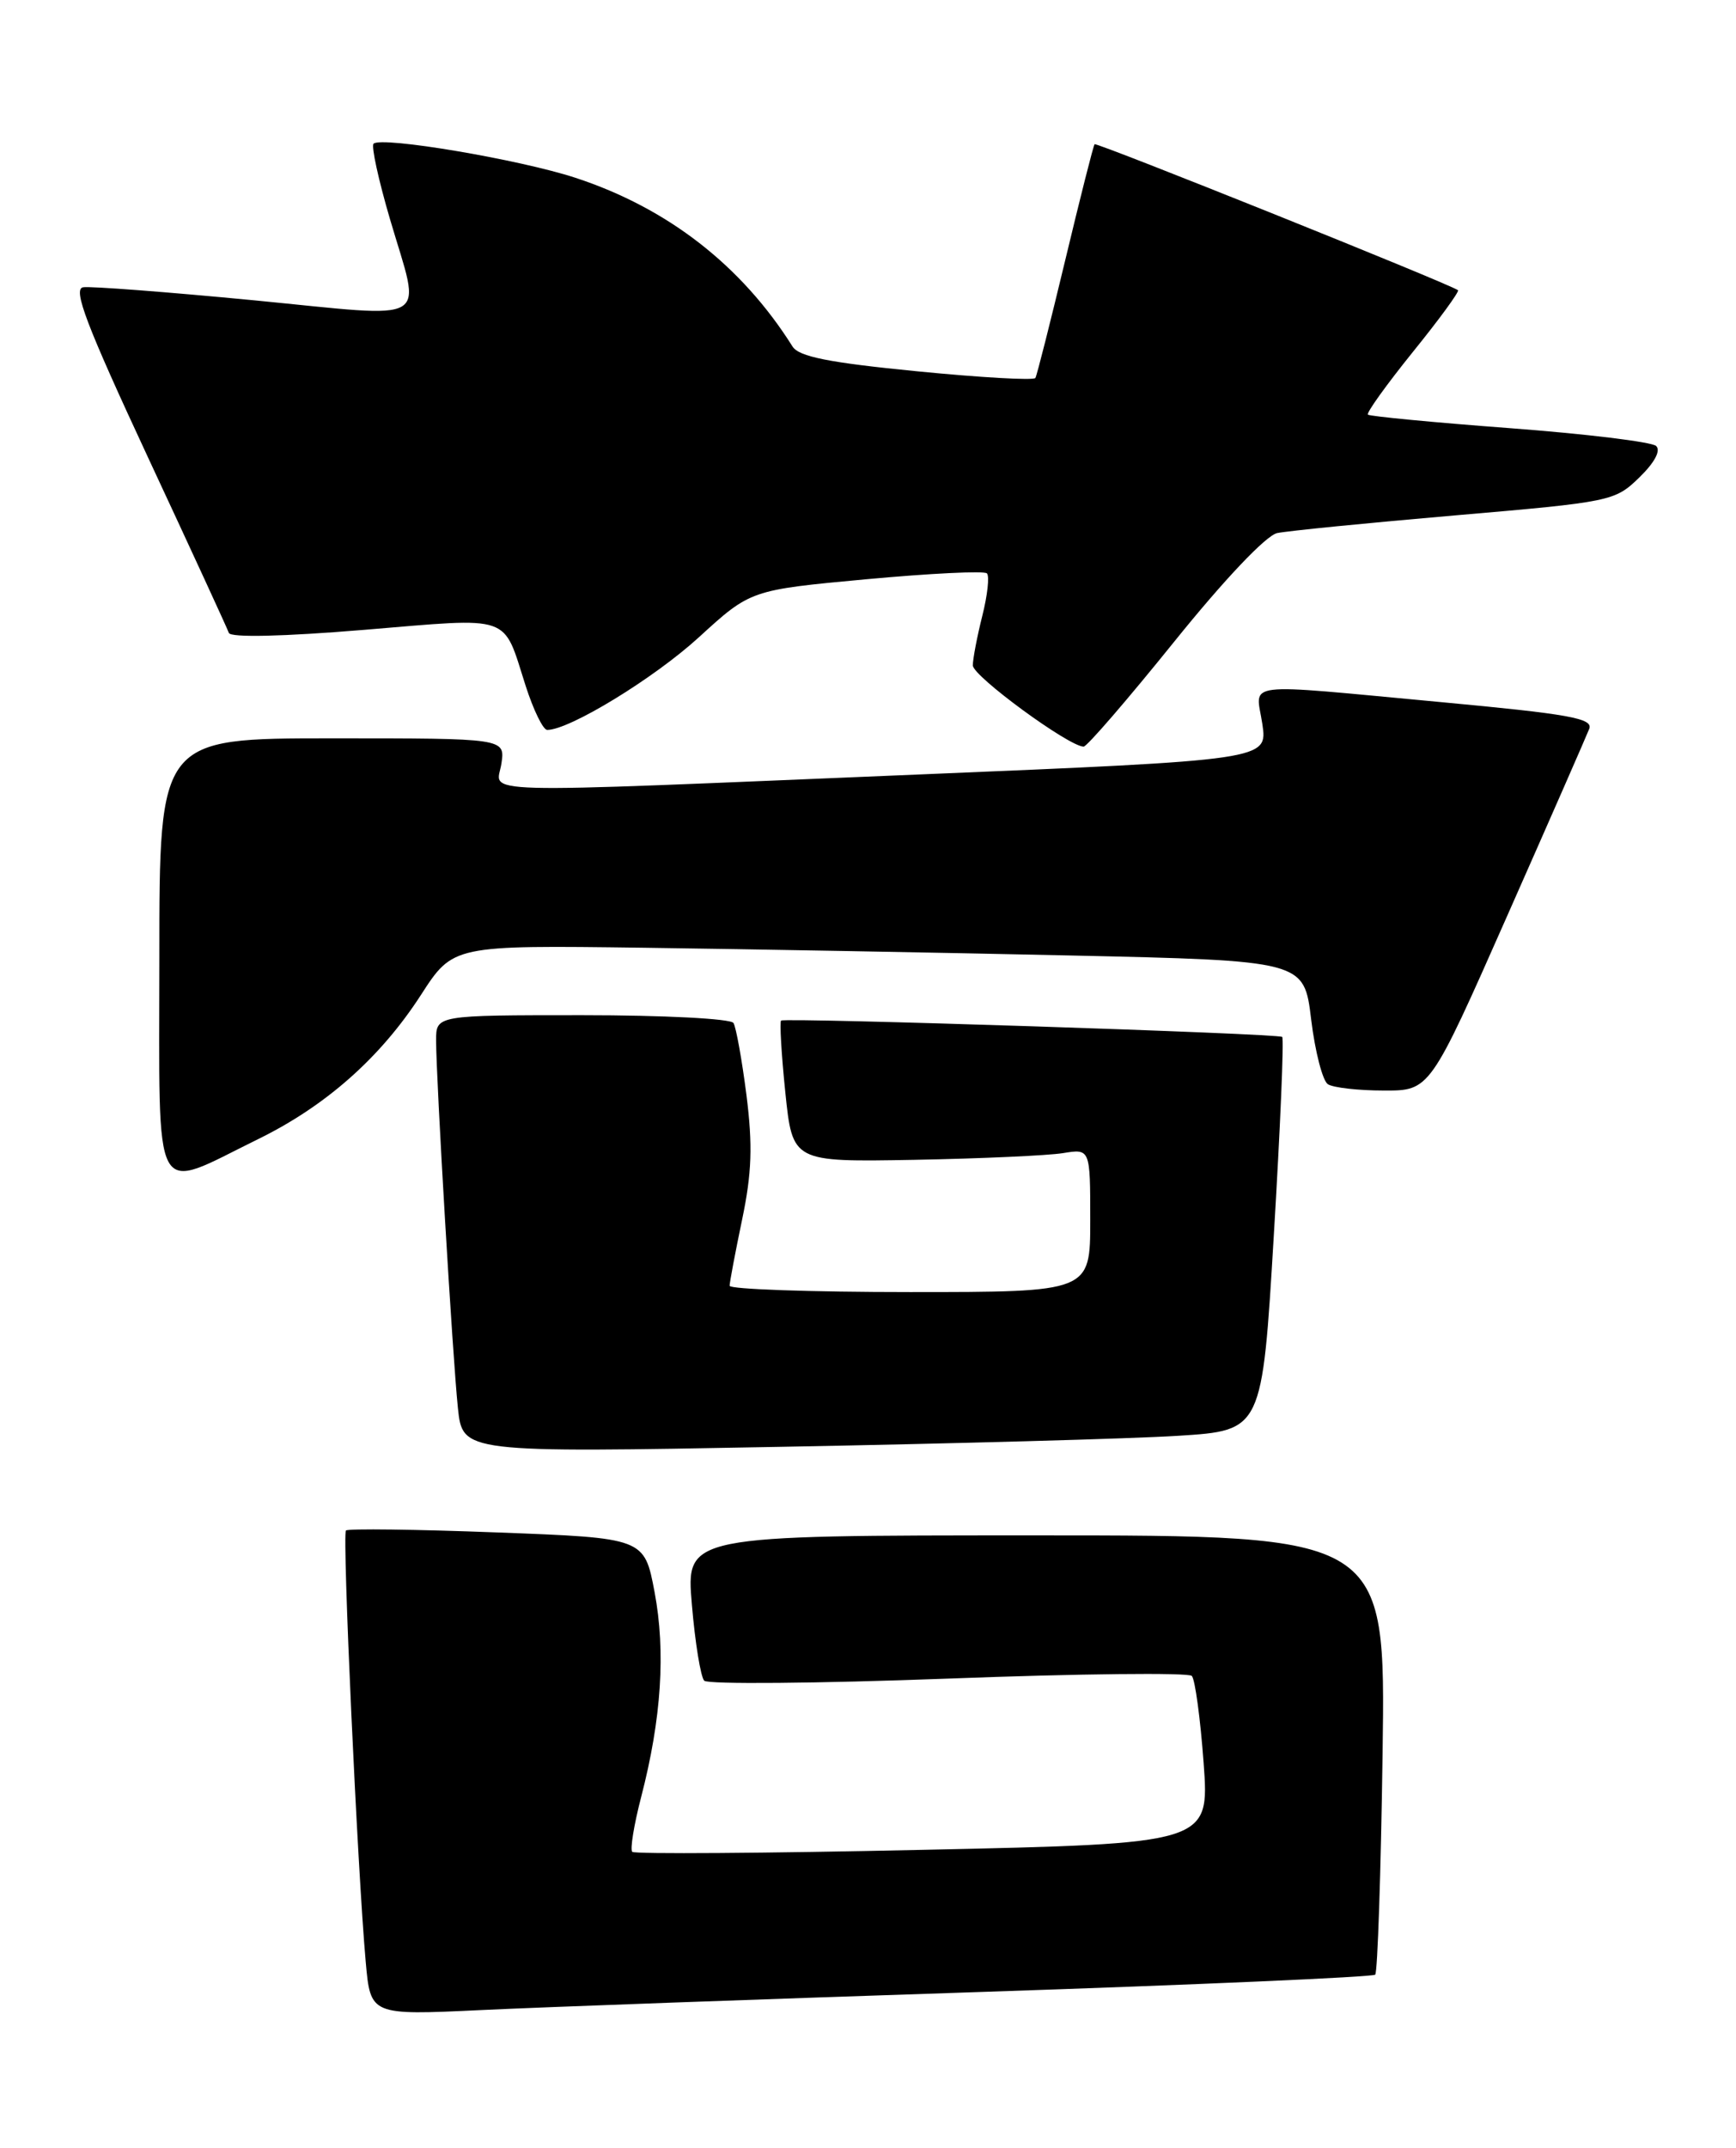 <?xml version="1.0" encoding="UTF-8" standalone="no"?>
<!DOCTYPE svg PUBLIC "-//W3C//DTD SVG 1.1//EN" "http://www.w3.org/Graphics/SVG/1.1/DTD/svg11.dtd" >
<svg xmlns="http://www.w3.org/2000/svg" xmlns:xlink="http://www.w3.org/1999/xlink" version="1.1" viewBox="0 0 207 256">
 <g >
 <path fill="currentColor"
d=" M 116.98 237.42 C 142.54 236.57 163.69 235.64 163.98 235.36 C 164.26 235.07 164.66 223.17 164.86 208.92 C 165.22 183.00 165.22 183.00 123.50 183.00 C 81.79 183.00 81.79 183.00 82.50 191.25 C 82.88 195.79 83.55 199.87 83.97 200.32 C 84.39 200.77 97.48 200.65 113.07 200.07 C 128.65 199.48 141.72 199.34 142.11 199.75 C 142.50 200.16 143.13 204.83 143.52 210.12 C 144.22 219.74 144.22 219.74 110.06 220.48 C 91.27 220.89 75.67 221.00 75.39 220.72 C 75.11 220.45 75.59 217.51 76.45 214.19 C 78.87 204.87 79.39 196.86 78.05 189.75 C 76.83 183.31 76.83 183.31 59.26 182.65 C 49.59 182.28 41.49 182.18 41.25 182.42 C 40.79 182.88 42.63 222.94 43.61 233.85 C 44.18 240.20 44.18 240.20 57.34 239.58 C 64.58 239.23 91.42 238.26 116.98 237.42 Z  M 140.50 171.13 C 150.50 170.50 150.50 170.50 151.89 147.22 C 152.66 134.42 153.11 123.79 152.89 123.59 C 152.45 123.18 93.71 121.27 93.14 121.64 C 92.95 121.77 93.17 125.62 93.64 130.19 C 94.50 138.50 94.50 138.50 109.00 138.24 C 116.97 138.09 124.96 137.73 126.75 137.44 C 130.00 136.91 130.00 136.91 130.00 145.45 C 130.00 154.00 130.00 154.00 108.50 154.00 C 96.67 154.00 87.00 153.66 87.00 153.25 C 87.00 152.84 87.67 149.29 88.49 145.36 C 89.65 139.81 89.76 136.52 89.01 130.54 C 88.47 126.32 87.77 122.44 87.46 121.93 C 87.14 121.41 79.11 121.00 69.44 121.00 C 52.00 121.00 52.00 121.00 52.00 124.00 C 52.00 128.61 53.97 161.81 54.60 167.82 C 55.16 173.15 55.16 173.15 92.83 172.45 C 113.55 172.07 135.00 171.48 140.50 171.13 Z  M 30.78 135.77 C 38.85 131.82 45.37 126.05 50.19 118.59 C 54.02 112.66 54.02 112.66 76.76 112.96 C 89.27 113.13 112.10 113.54 127.50 113.88 C 155.50 114.50 155.50 114.50 156.34 121.50 C 156.81 125.35 157.71 128.83 158.34 129.23 C 158.98 129.64 161.97 129.98 165.00 129.98 C 170.50 130.00 170.50 130.00 179.71 109.18 C 184.78 97.73 189.18 87.69 189.50 86.87 C 189.98 85.62 187.13 85.11 171.78 83.68 C 147.55 81.43 149.75 81.16 150.52 86.29 C 151.16 90.58 151.16 90.58 109.33 92.32 C 54.80 94.58 59.24 94.70 59.79 91.00 C 60.23 88.00 60.23 88.00 39.61 88.00 C 19.00 88.00 19.00 88.00 19.00 114.11 C 19.00 143.92 17.98 142.05 30.78 135.77 Z  M 139.99 76.51 C 146.00 69.05 150.96 63.83 152.28 63.54 C 153.50 63.28 163.05 62.33 173.50 61.43 C 192.12 59.83 192.56 59.74 195.47 56.91 C 197.31 55.12 198.06 53.70 197.47 53.15 C 196.93 52.67 189.07 51.71 180.00 51.03 C 170.93 50.35 163.33 49.62 163.11 49.42 C 162.90 49.22 165.31 45.87 168.46 41.96 C 171.62 38.06 174.04 34.74 173.85 34.59 C 172.89 33.85 130.74 16.93 130.52 17.19 C 130.37 17.36 128.80 23.57 127.02 31.00 C 125.24 38.42 123.64 44.75 123.46 45.05 C 123.27 45.36 116.91 45.00 109.31 44.25 C 98.82 43.22 95.26 42.51 94.50 41.30 C 88.43 31.65 79.62 24.80 68.61 21.19 C 61.97 19.01 45.45 16.22 44.54 17.13 C 44.25 17.42 45.13 21.44 46.49 26.08 C 50.25 38.90 51.93 37.89 30.25 35.79 C 19.94 34.80 10.78 34.10 9.91 34.24 C 8.66 34.44 10.30 38.74 17.64 54.50 C 22.77 65.50 27.11 74.92 27.29 75.44 C 27.50 76.01 33.77 75.87 43.43 75.07 C 61.29 73.59 59.91 73.12 62.68 81.75 C 63.61 84.64 64.76 87.00 65.25 87.00 C 67.90 87.00 77.95 80.87 83.32 75.97 C 89.50 70.32 89.50 70.32 103.30 69.04 C 110.89 68.34 117.36 68.02 117.68 68.34 C 118.00 68.66 117.75 70.94 117.13 73.40 C 116.51 75.87 116.00 78.53 116.00 79.31 C 116.00 80.59 127.44 88.97 129.21 88.99 C 129.60 89.00 134.45 83.38 139.99 76.51 Z "/>
</g>
</svg>
